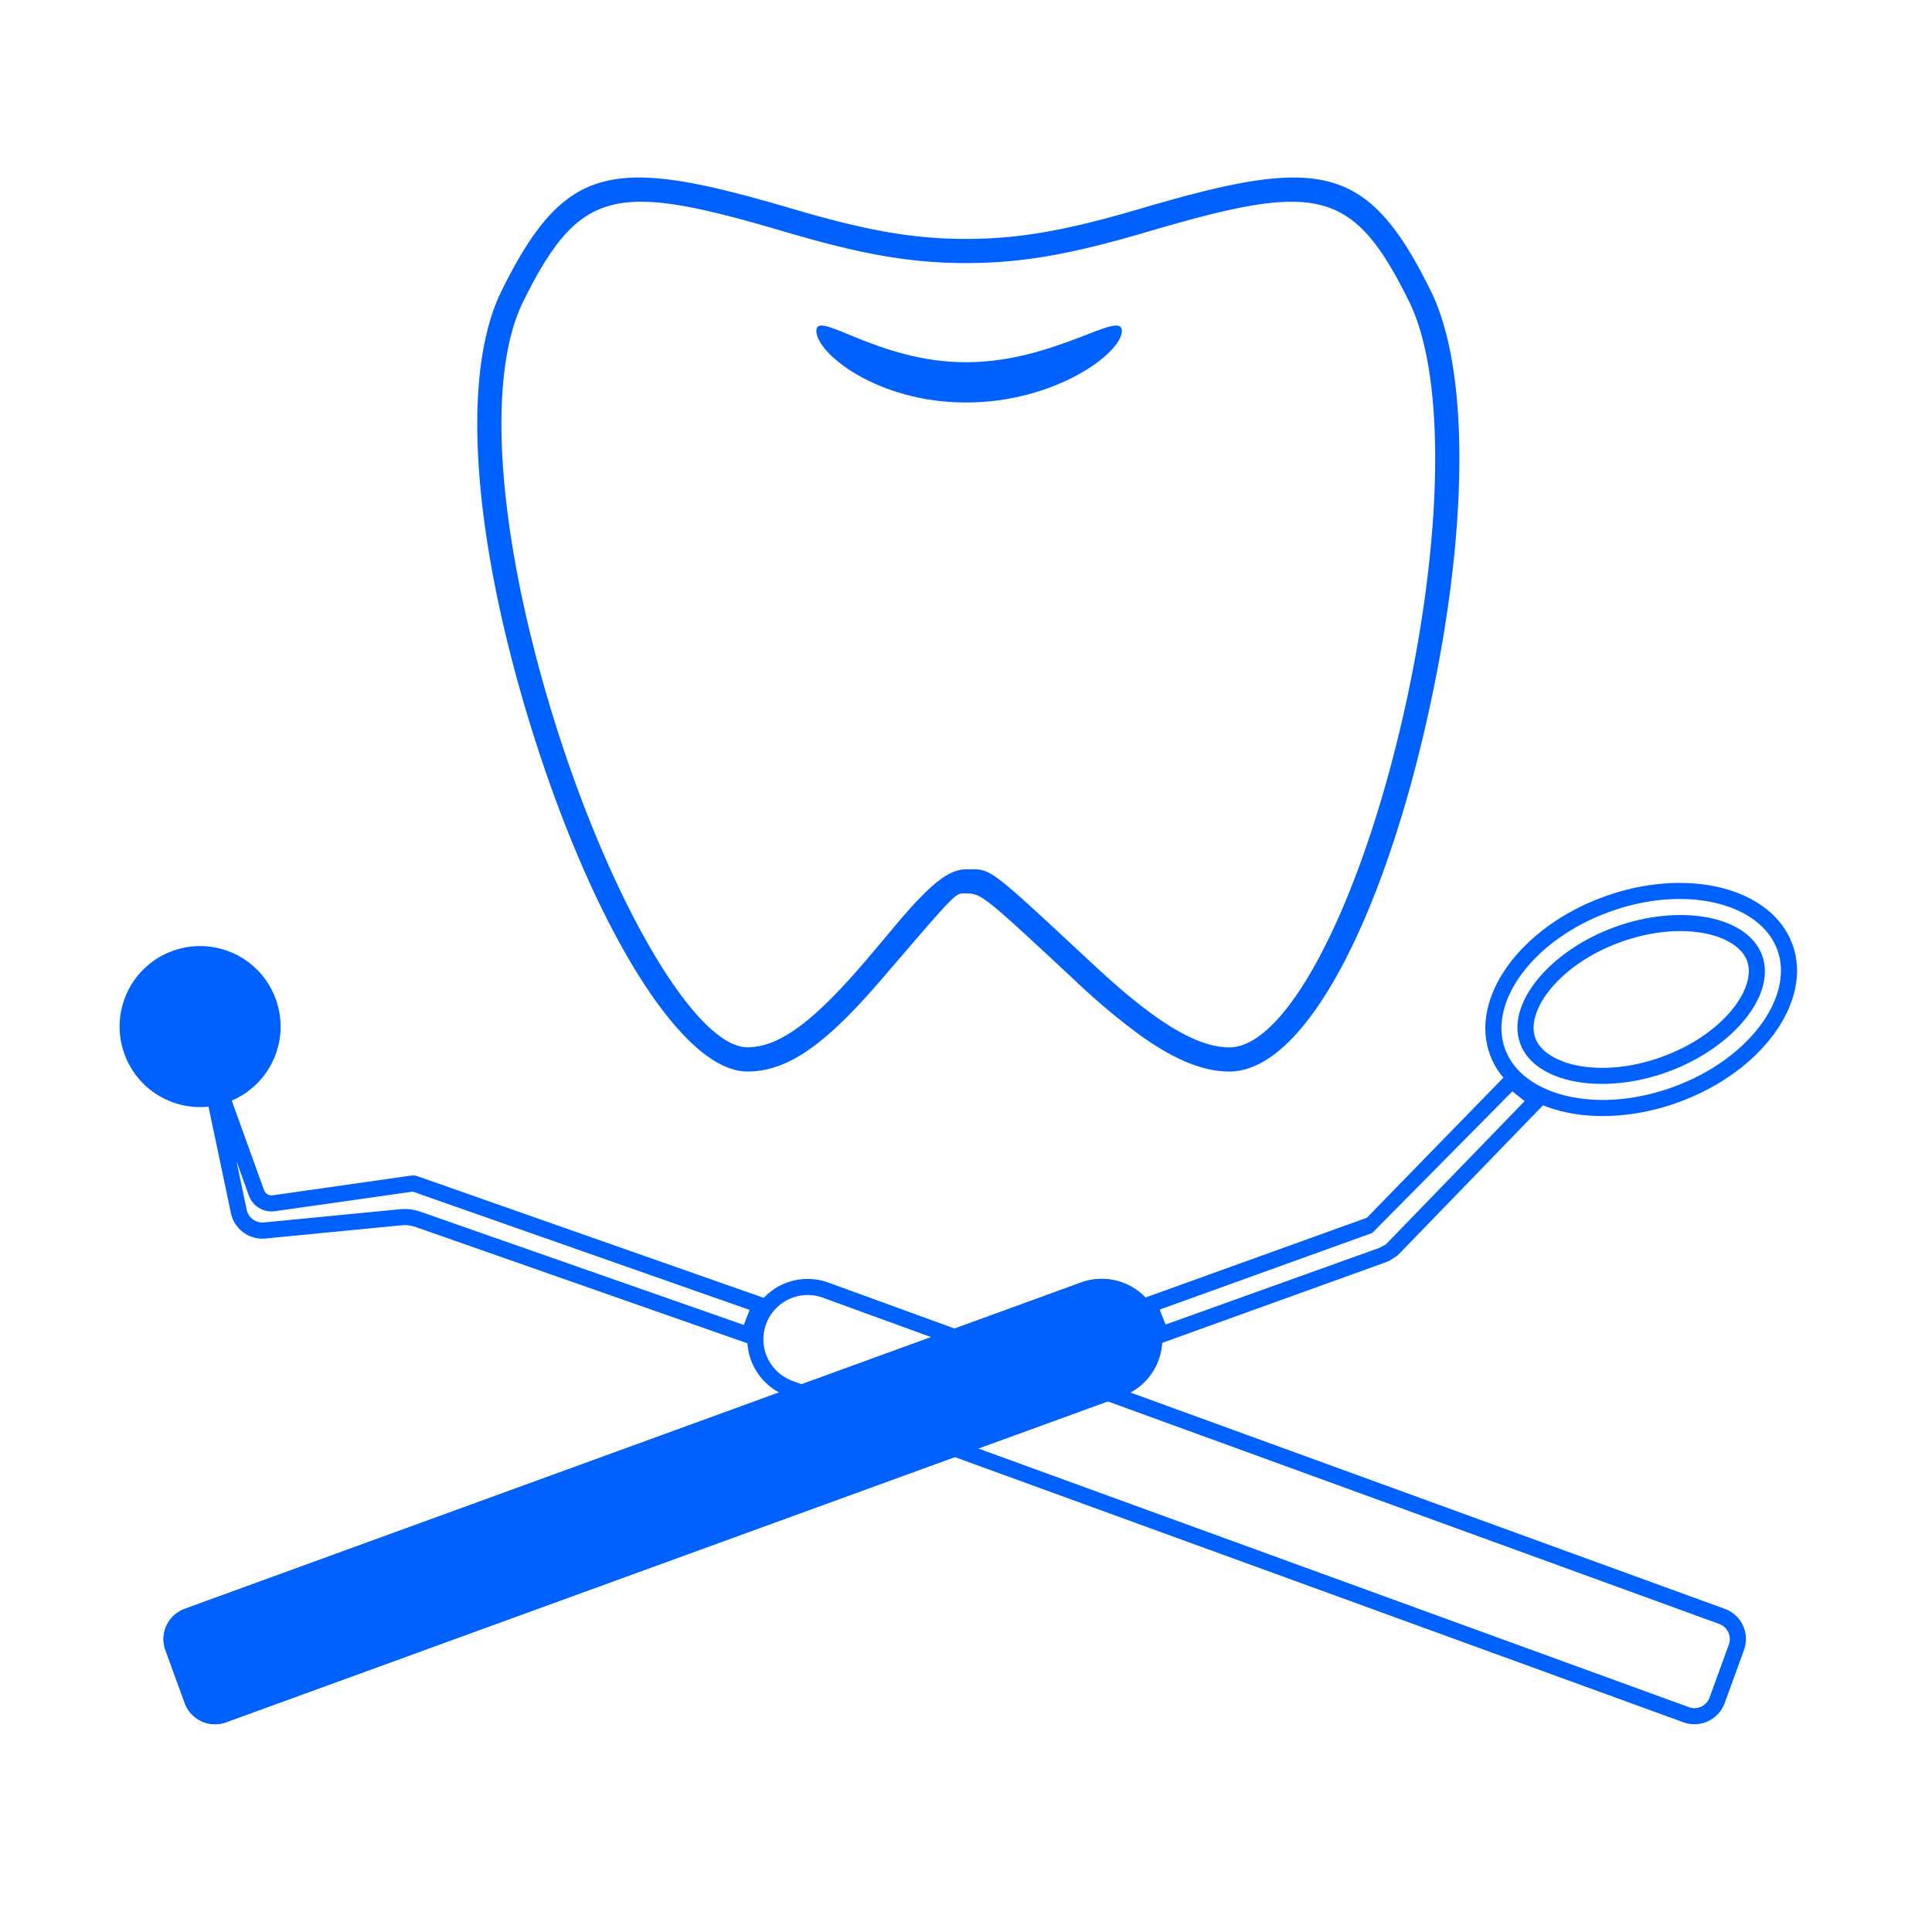 <svg xmlns="http://www.w3.org/2000/svg" width="24" height="24" viewBox="0 0 24 24">
    <g fill="none" fill-rule="nonzero">
        <path d="M0 0h24v24H0z"/>
        <g fill="#0061FF" transform="scale(-1 1) rotate(-20 40.185 75.858)">
            <path d="M1.4 2.483a.2.2 0 0 0-.2.2v.7c0 .11.089.2.2.2h11.85a.55.55 0 0 0 0-1.1H1.4zm0-.2h11.85a.75.75 0 1 1 0 1.5H1.4a.4.4 0 0 1-.4-.4v-.7c0-.221.178-.4.4-.4z"/>
            <path d="M14.057 3.137l4.253.052a.6.6 0 0 1 .252.058l1.531.732a.2.2 0 0 0 .256-.075l.327-.525-.292.35a.3.3 0 0 1-.372.072l-1.525-.814-4.435-.05.005.2zm7.36-.852l.067.024a.1.1 0 0 1-.057-.052l-.01.028zm.186-.017L20.519 4.01a.4.4 0 0 1-.512.15l-1.531-.732a.4.4 0 0 0-.168-.04l-4.446-.053-.016-.6 4.643.052a.2.2 0 0 1 .092.023l1.525.815a.1.1 0 0 0 .124-.024l1.255-1.504.067.024a.1.1 0 0 1 .05.147z"/>
            <circle cx="21.671" cy="1.964" r="1"/>
        </g>
        <g fill="#0061FF">
            <path d="M2.294 19.986l11.136-4.054a.75.75 0 1 1 .513 1.41L2.807 21.395a.4.4 0 0 1-.512-.239l-.24-.658a.4.4 0 0 1 .24-.512z"/>
            <path d="M2.363 20.174a.2.2 0 0 0-.12.256l.24.658a.2.2 0 0 0 .256.12l11.136-4.054a.55.55 0 0 0-.376-1.034L2.363 20.174zm-.069-.188l11.136-4.054a.75.75 0 1 1 .513 1.41L2.807 21.395a.4.4 0 0 1-.512-.239l-.24-.658a.4.4 0 0 1 .24-.512z"/>
            <path d="M18.786 13.558l-1.739 1.758-2.641.952.073.186 2.66-.954.078-.043 1.723-1.779-.154-.12zm-.017-.267l.47.366-1.878 1.939-.113.072-2.884 1.04-.22-.559 2.836-1.022 1.789-1.836zM20.647 13.128c.762-.278 1.179-.854 1.056-1.191-.123-.337-.812-.51-1.575-.233-.762.277-1.179.854-1.056 1.19.122.337.812.511 1.575.234zm.068.188c-.806.293-1.651.141-1.831-.353-.18-.494.37-1.154 1.176-1.447.806-.294 1.651-.142 1.83.353.18.494-.368 1.153-1.175 1.447z"/>
            <path d="M20.783 13.504c.947-.345 1.508-1.122 1.296-1.704-.212-.582-1.141-.817-2.088-.472-.946.344-1.507 1.121-1.295 1.703.212.582 1.141.817 2.087.473zm.069.188c-1.038.378-2.087.113-2.344-.592-.256-.705.377-1.582 1.415-1.96 1.038-.378 2.087-.113 2.344.592.256.704-.377 1.582-1.415 1.96z"/>
        </g>
        <path fill="#0061FF" d="M12.002 11.099c-.14 0-.085-.058-1.04 1.054-.67.78-1.15 1.158-1.677 1.158-.883 0-2.062-2.083-2.802-4.659-.612-2.134-.748-4.038-.252-5.04.794-1.604 1.39-1.672 3.607-1.02.881.26 1.477.376 2.164.376.688 0 1.283-.117 2.165-.376 2.217-.652 2.814-.584 3.606 1.02.486.983.46 2.944.01 5.067-.555 2.634-1.547 4.632-2.512 4.632-.334 0-.693-.155-1.1-.445a8.291 8.291 0 0 1-.833-.701c-1.117-1.04-1.148-1.066-1.336-1.066zm-.926.453zm.316-.36c.247-.262.428-.393.61-.393.316 0 .24-.064 1.54 1.146.32.298.565.507.803.676.36.257.667.39.926.39.746 0 1.695-1.912 2.22-4.394.435-2.062.46-3.966.013-4.872-.705-1.43-1.16-1.48-3.252-.865-.907.267-1.527.388-2.25.388-.722 0-1.342-.121-2.249-.388-2.091-.616-2.546-.564-3.253.865-.453.915-.322 2.757.272 4.825C7.47 11 8.607 13.01 9.285 13.01c.405 0 .838-.341 1.45-1.054.081-.094.422-.5.35-.415.128-.153.22-.258.307-.35z"/>
        <path fill="#0061FF" d="M12 5c1.105 0 1.936-.612 1.936-.889 0-.276-.831.389-1.936.389s-1.859-.665-1.859-.389c0 .277.754.889 1.859.889z"/>
    </g>
</svg>
